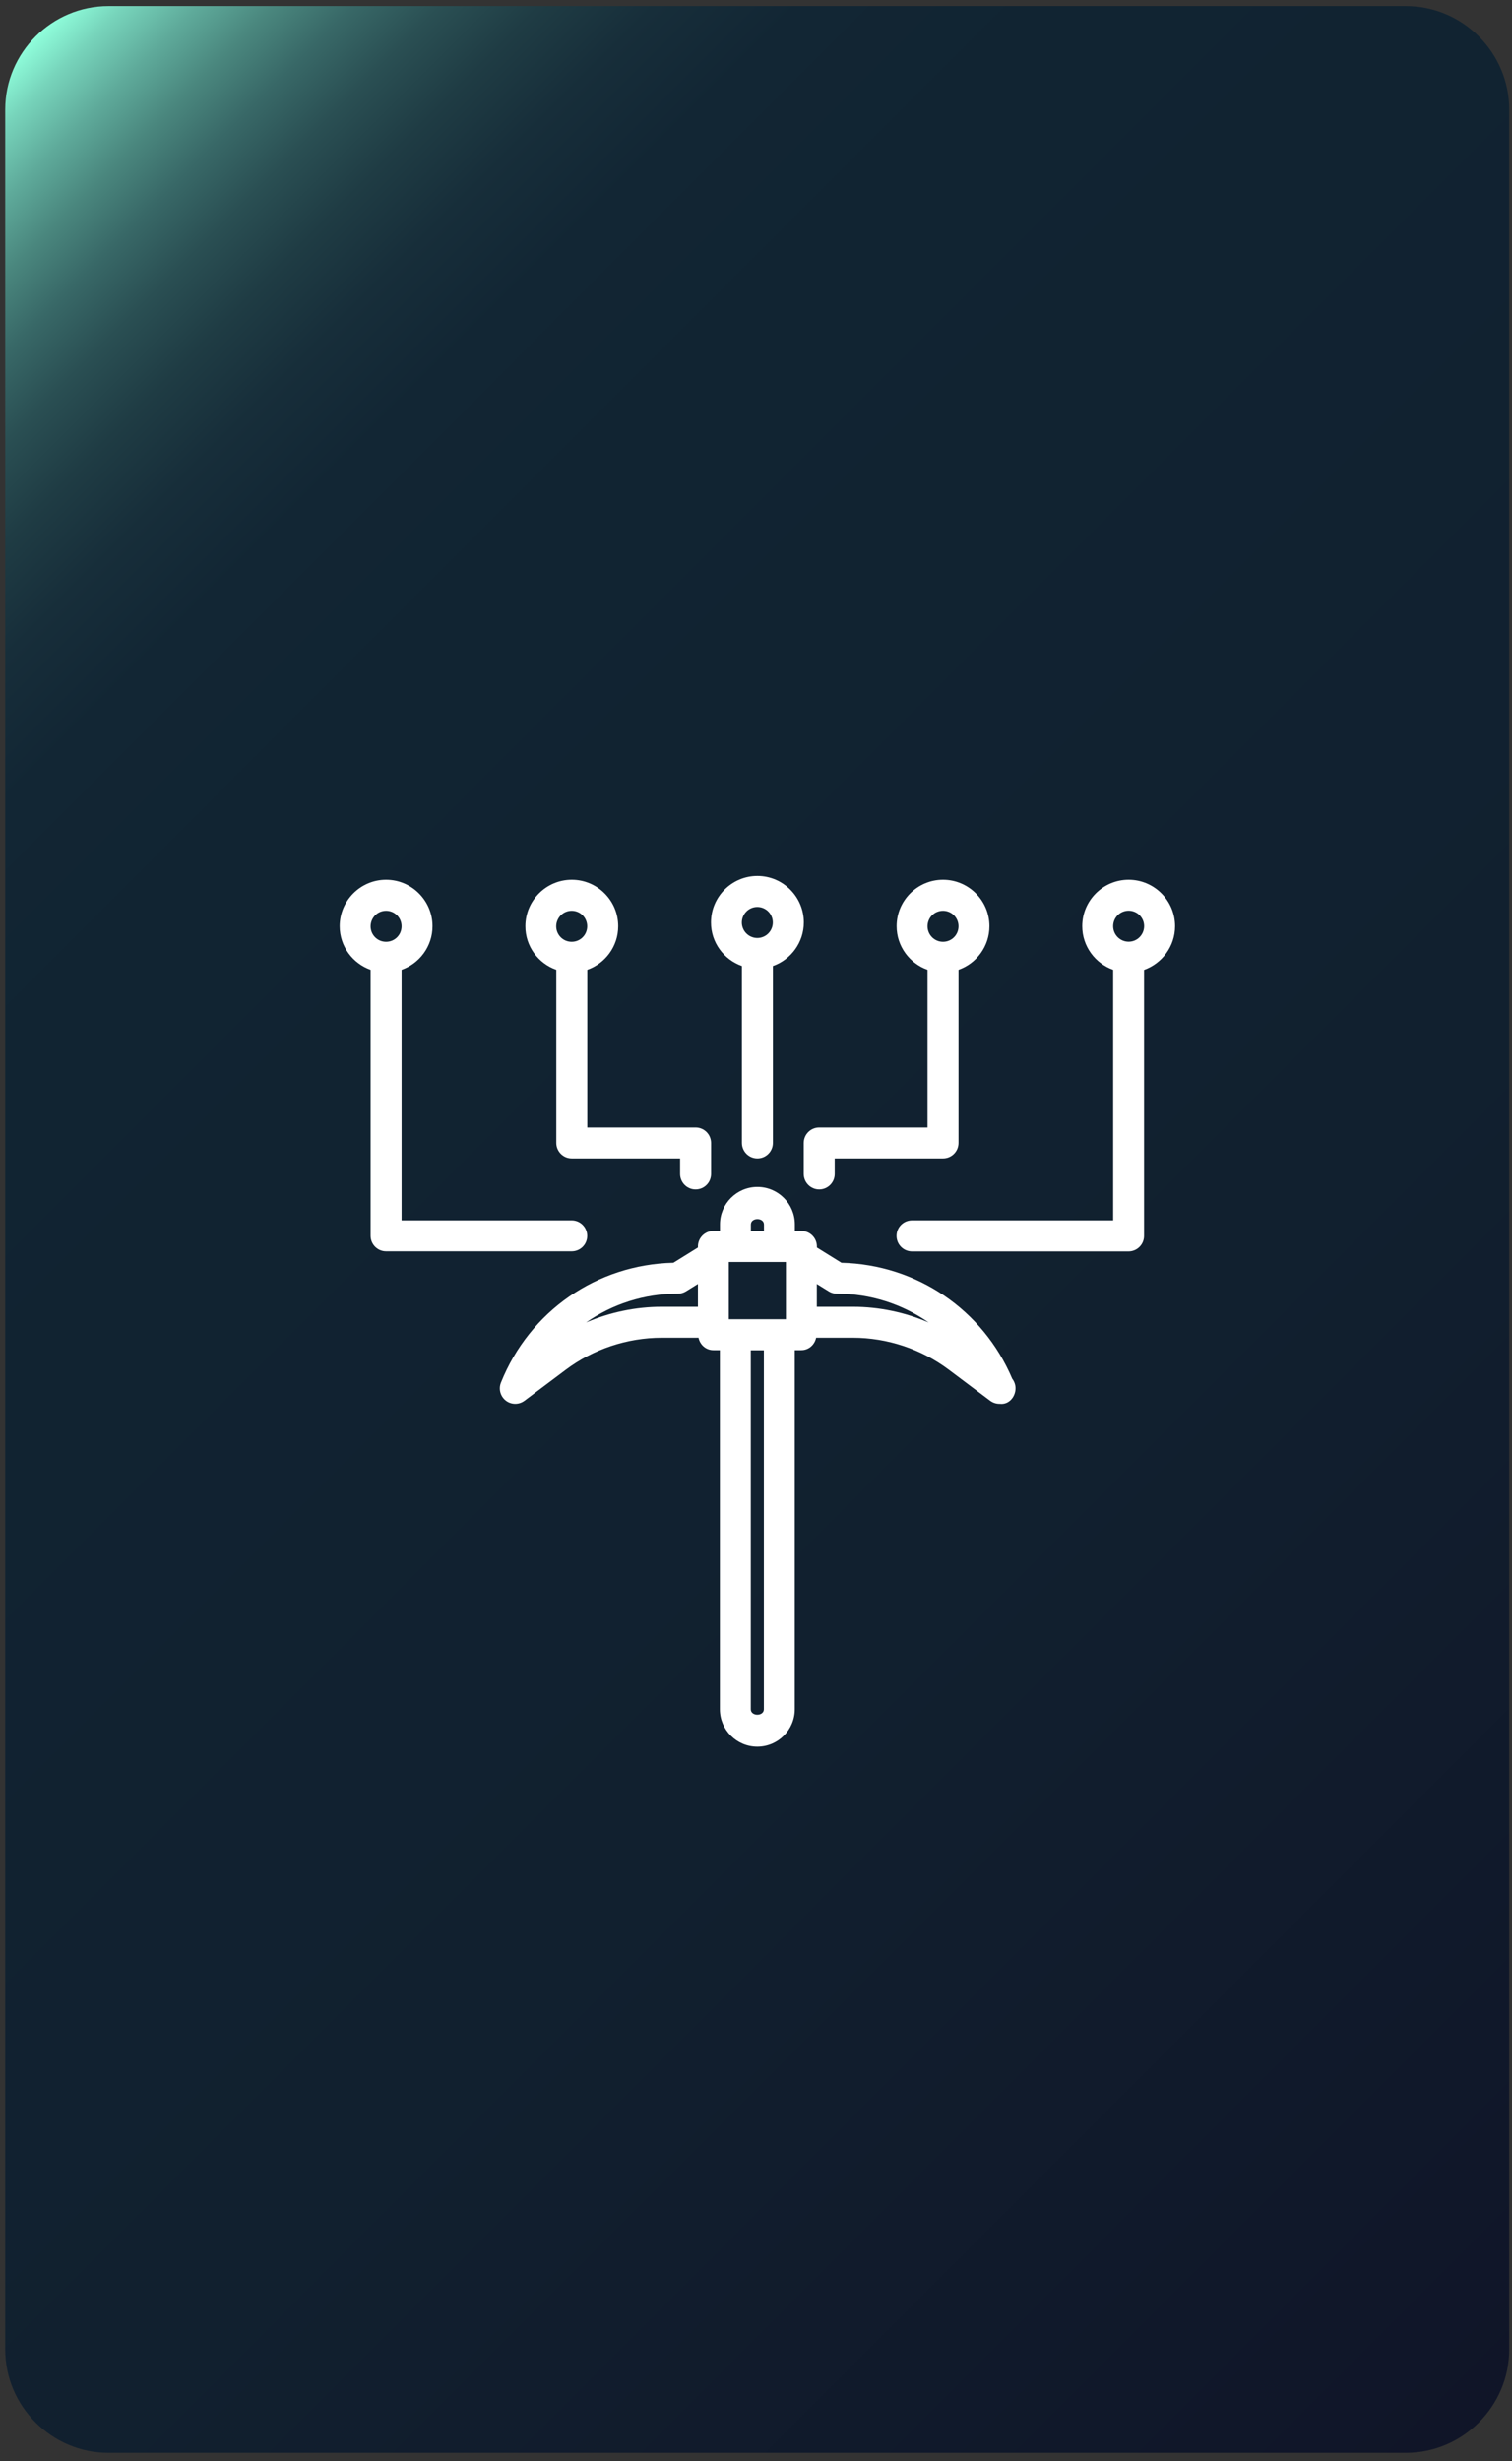 <svg width="161" height="262" viewBox="0 0 161 262" fill="none" xmlns="http://www.w3.org/2000/svg">
<rect x="0" y="0" width="161" height="262" fill="#333333" stroke="none"/>
<path d="M149.701 261.113H11.556C5.505 261.113 0.555 256.16 0.555 250.105V11.653C0.555 5.598 5.505 0.645 11.556 0.645H149.701C155.752 0.645 160.702 5.598 160.702 11.653V250.105C160.702 256.16 155.752 261.113 149.701 261.113Z" fill="url(#paint0_linear_901_32)"/>
<path d="M89.598 134.424L86.985 132.801V132.691C86.985 131.782 86.252 131.039 85.335 131.039H84.638V130.342C84.638 128.141 82.851 126.352 80.65 126.352C78.45 126.352 76.663 128.141 76.663 130.342V131.039H75.966C75.058 131.039 74.316 131.773 74.316 132.691V132.801L71.703 134.424C63.553 134.608 56.384 139.58 53.34 147.184C53.065 147.872 53.285 148.652 53.863 149.101C54.156 149.33 54.514 149.441 54.862 149.441C55.211 149.441 55.559 149.33 55.852 149.11L60.253 145.808C63.177 143.616 66.798 142.405 70.456 142.405H74.38C74.536 143.157 75.168 143.726 75.957 143.726H76.653V181.95C76.653 184.151 78.441 185.94 80.641 185.94C82.841 185.94 84.629 184.151 84.629 181.95V143.726H85.326C86.123 143.726 86.747 143.148 86.903 142.405H90.826C94.484 142.405 98.105 143.616 101.03 145.808L105.43 149.11C105.724 149.33 106.072 149.441 106.42 149.441C106.429 149.441 106.448 149.441 106.457 149.441C107.41 149.56 108.135 148.716 108.135 147.789C108.135 147.404 108.006 147.056 107.786 146.771C104.66 139.405 97.601 134.617 89.598 134.424ZM77.607 140.433V134.342H78.303H82.988H83.685V140.433H82.988H78.303H77.607ZM79.954 130.351C79.954 129.581 81.347 129.581 81.347 130.351V131.049H79.954V130.351ZM62.407 140.781C65.194 138.827 68.577 137.717 72.171 137.717C72.473 137.717 72.775 137.635 73.041 137.47L74.316 136.681V139.112H70.456C67.688 139.112 64.937 139.69 62.407 140.781ZM81.338 181.959C81.338 182.729 79.945 182.729 79.945 181.959V143.735H81.338V181.959ZM90.835 139.112H86.976V136.681L88.25 137.47C88.507 137.635 88.809 137.717 89.121 137.717C92.715 137.717 96.089 138.827 98.885 140.781C96.354 139.69 93.604 139.112 90.835 139.112Z" fill="white"/>
<path d="M59.235 103.236V121.665C59.235 122.573 59.968 123.316 60.885 123.316H72.418V124.967C72.418 125.875 73.151 126.618 74.068 126.618C74.984 126.618 75.718 125.884 75.718 124.967V121.674C75.718 120.766 74.984 120.023 74.068 120.023H62.535V103.236C64.451 102.557 65.826 100.741 65.826 98.595C65.826 95.87 63.608 93.65 60.885 93.65C58.162 93.65 55.943 95.87 55.943 98.595C55.934 100.741 57.319 102.557 59.235 103.236ZM60.876 96.953C61.783 96.953 62.526 97.686 62.526 98.604C62.526 99.521 61.792 100.255 60.876 100.255C59.959 100.255 59.225 99.521 59.225 98.604C59.235 97.686 59.968 96.953 60.876 96.953Z" fill="white"/>
<path d="M79 102.832V121.665C79 122.573 79.734 123.316 80.65 123.316C81.558 123.316 82.3 122.582 82.3 121.665V102.832C84.216 102.154 85.592 100.337 85.592 98.191C85.592 95.466 83.373 93.247 80.65 93.247C77.928 93.247 75.709 95.466 75.709 98.191C75.7 100.337 77.084 102.154 79 102.832ZM80.641 96.549C81.549 96.549 82.291 97.283 82.291 98.2C82.291 99.108 81.558 99.851 80.641 99.851C79.734 99.851 78.991 99.117 78.991 98.2C79 97.283 79.734 96.549 80.641 96.549Z" fill="white"/>
<path d="M125.122 98.595C125.122 95.87 122.903 93.65 120.18 93.65C117.458 93.65 115.239 95.87 115.239 98.595C115.239 100.741 116.623 102.557 118.53 103.236V129.911H97.115C96.207 129.911 95.465 130.645 95.465 131.563C95.465 132.471 96.198 133.214 97.115 133.214H120.171C121.079 133.214 121.821 132.48 121.821 131.563V103.245C123.737 102.557 125.122 100.741 125.122 98.595ZM120.18 100.246C119.273 100.246 118.53 99.512 118.53 98.595C118.53 97.686 119.264 96.944 120.18 96.944C121.088 96.944 121.831 97.677 121.831 98.595C121.821 99.512 121.088 100.246 120.18 100.246Z" fill="white"/>
<path d="M62.526 131.563C62.526 130.654 61.793 129.911 60.876 129.911H42.761V103.236C44.677 102.557 46.053 100.741 46.053 98.595C46.053 95.87 43.834 93.65 41.111 93.65C38.389 93.65 36.17 95.87 36.17 98.595C36.17 100.741 37.554 102.557 39.461 103.236V131.553C39.461 132.461 40.194 133.204 41.111 133.204H60.876C61.793 133.204 62.526 132.471 62.526 131.563ZM41.111 96.953C42.019 96.953 42.761 97.686 42.761 98.604C42.761 99.521 42.028 100.255 41.111 100.255C40.194 100.255 39.461 99.521 39.461 98.604C39.47 97.686 40.204 96.953 41.111 96.953Z" fill="white"/>
<path d="M85.582 124.967C85.582 125.875 86.315 126.618 87.232 126.618C88.14 126.618 88.882 125.884 88.882 124.967V123.316H100.415C101.323 123.316 102.065 122.582 102.065 121.665V103.236C103.981 102.557 105.356 100.741 105.356 98.595C105.356 95.87 103.138 93.65 100.415 93.65C97.692 93.65 95.474 95.87 95.474 98.595C95.474 100.741 96.858 102.557 98.765 103.236V120.023H87.232C86.325 120.023 85.582 120.757 85.582 121.674V124.967ZM100.415 96.953C101.323 96.953 102.065 97.686 102.065 98.604C102.065 99.521 101.332 100.255 100.415 100.255C99.507 100.255 98.765 99.521 98.765 98.604C98.765 97.686 99.498 96.953 100.415 96.953Z" fill="white"/>
<defs>
<linearGradient id="paint0_linear_901_32" x1="-21.255" y1="28.934" x2="182.636" y2="232.703" gradientUnits="userSpaceOnUse">
<stop stop-color="#8FFEDB"/>
<stop offset="0.015" stop-color="#77D4BB"/>
<stop offset="0.034" stop-color="#5FAB9B"/>
<stop offset="0.054" stop-color="#4A877E"/>
<stop offset="0.075" stop-color="#386867"/>
<stop offset="0.098" stop-color="#2A4F53"/>
<stop offset="0.124" stop-color="#1F3C44"/>
<stop offset="0.154" stop-color="#172E3A"/>
<stop offset="0.192" stop-color="#122634"/>
<stop offset="0.263" stop-color="#112432"/>
<stop offset="0.643" stop-color="#11202F"/>
<stop offset="1" stop-color="#101528"/>
</linearGradient>
</defs>
</svg>
